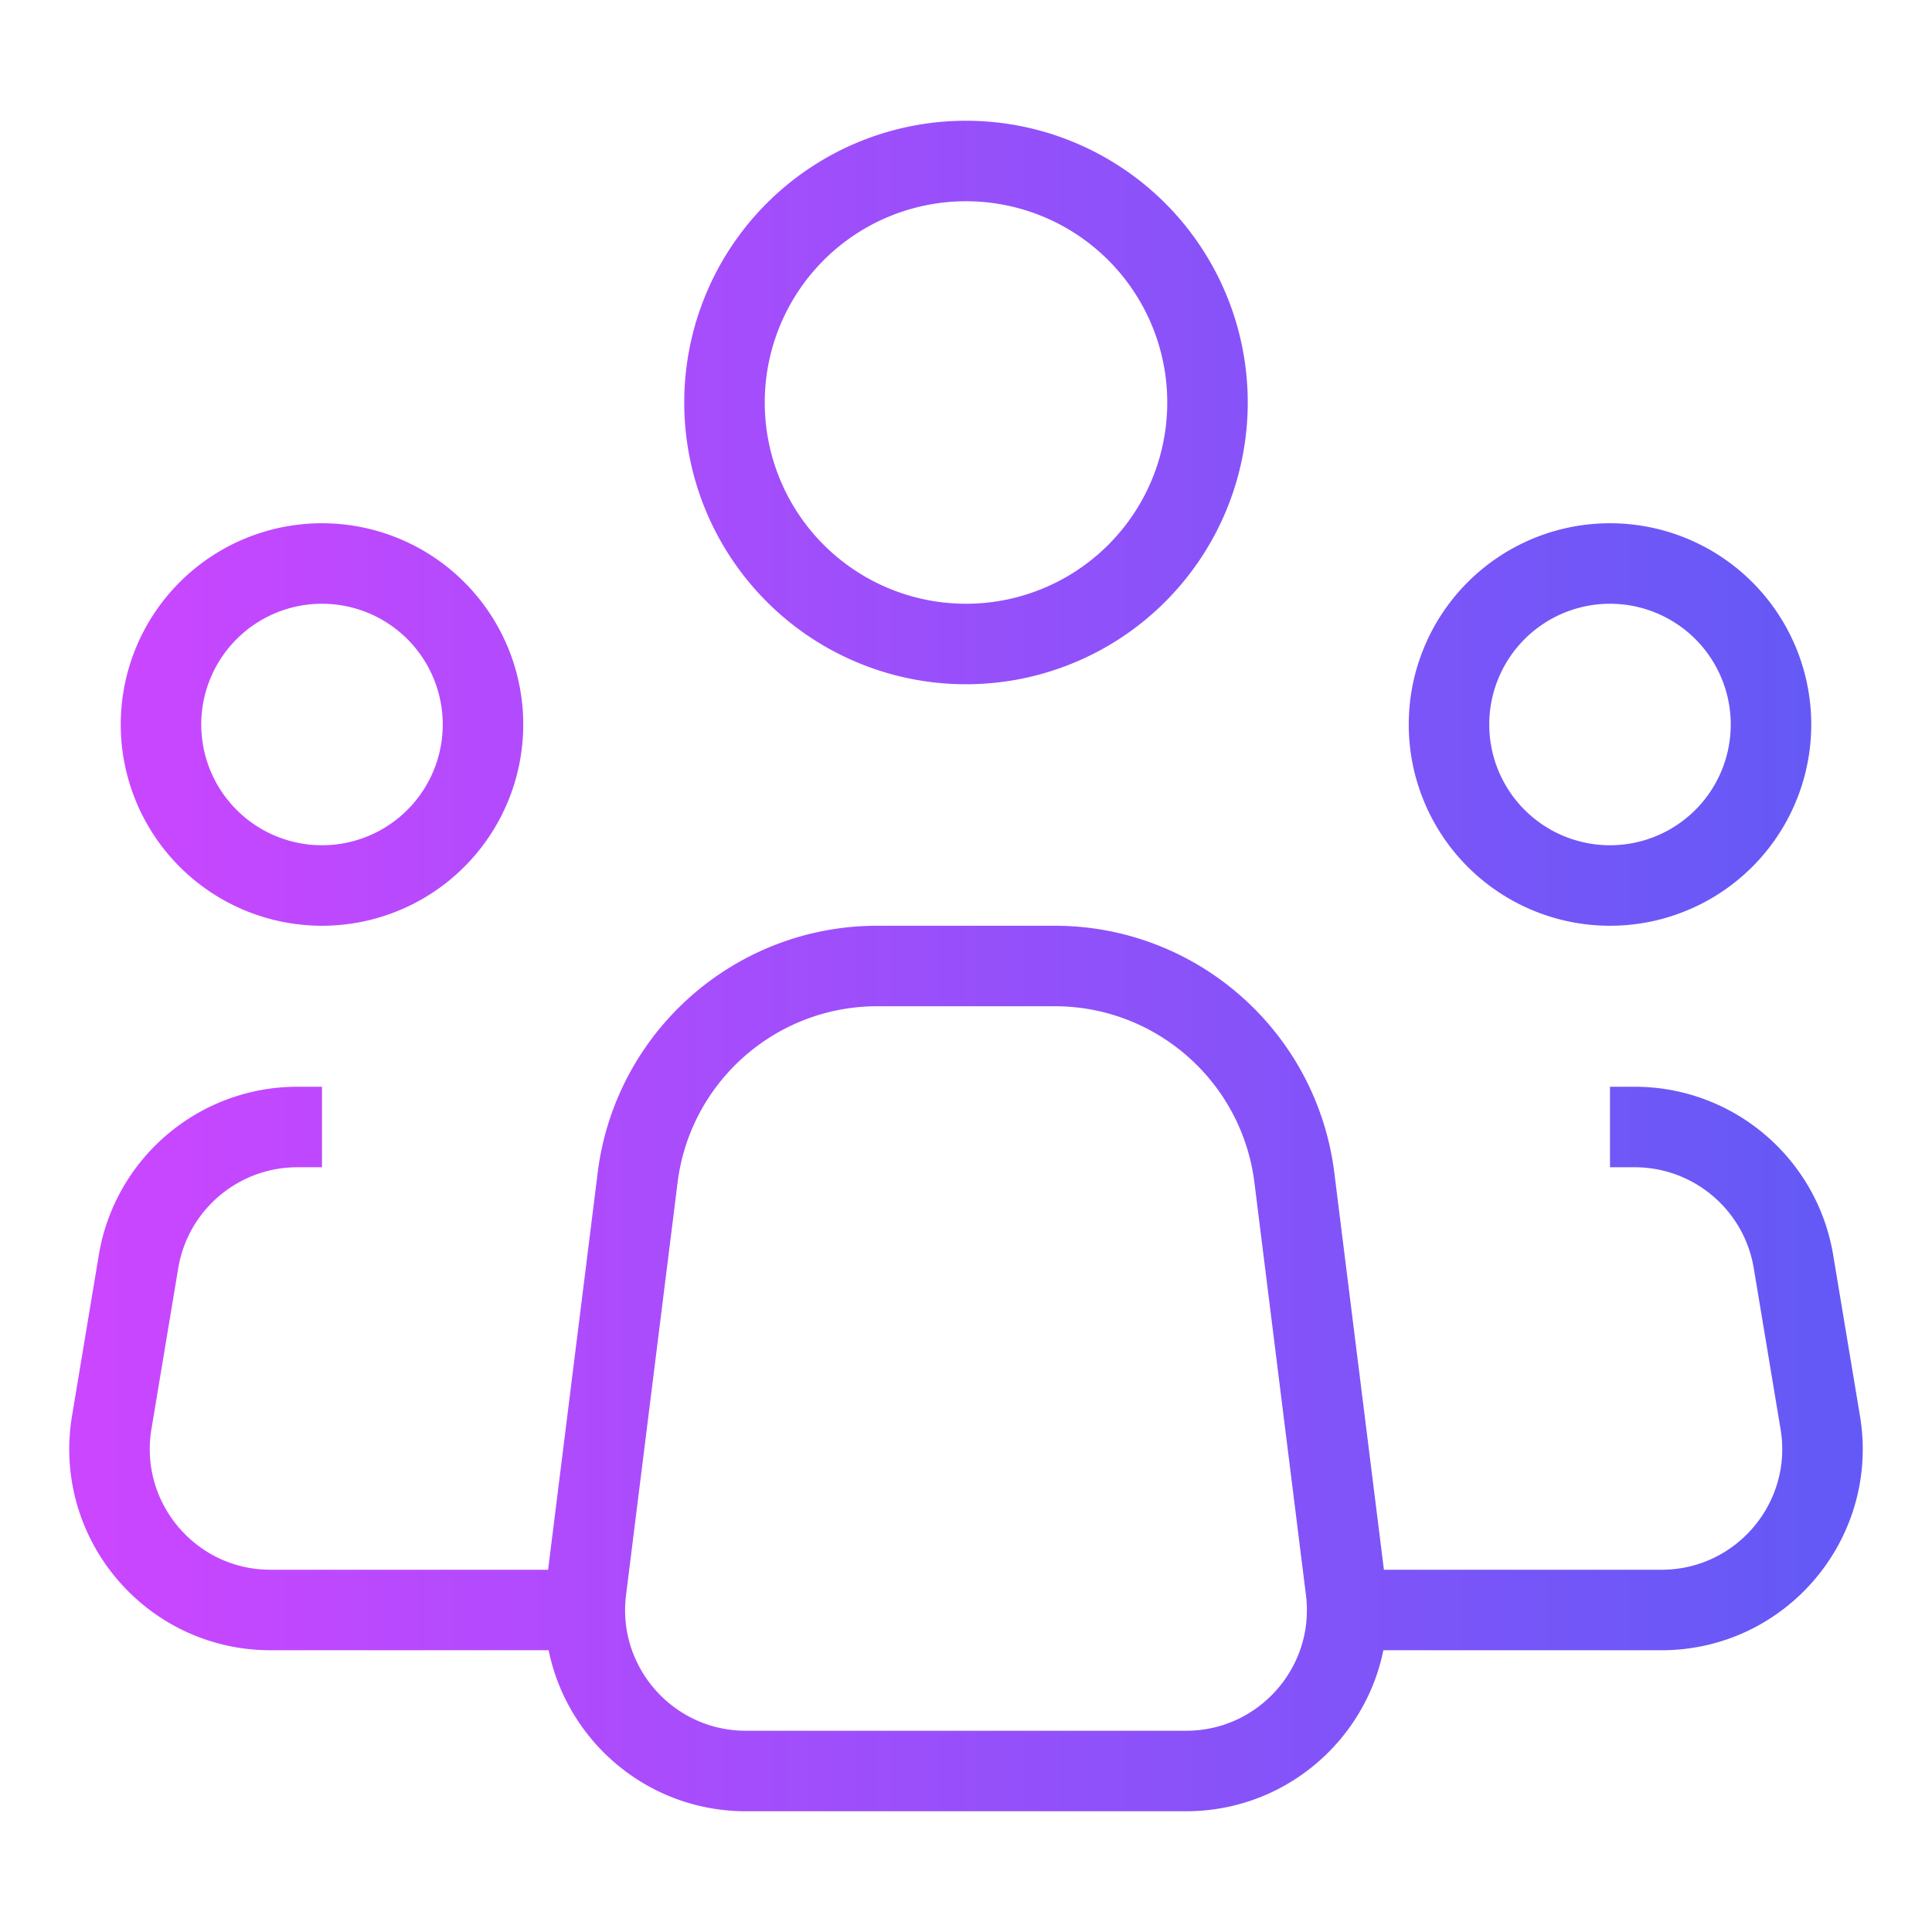 <?xml version="1.0" encoding="UTF-8" standalone="no"?>
<!-- Uploaded to: SVG Repo, www.svgrepo.com, Generator: SVG Repo Mixer Tools -->

<svg
   width="800px"
   height="800px"
   viewBox="0 0 24 24"
   fill="none"
   version="1.1"
   id="svg4"
   sodipodi:docname="people-group-svgrepo-com.svg"
   inkscape:version="1.3.2 (091e20ef0f, 2023-11-25)"
   xmlns:inkscape="http://www.inkscape.org/namespaces/inkscape"
   xmlns:sodipodi="http://sodipodi.sourceforge.net/DTD/sodipodi-0.dtd"
   xmlns:xlink="http://www.w3.org/1999/xlink"
   xmlns="http://www.w3.org/2000/svg"
   xmlns:svg="http://www.w3.org/2000/svg">
  <defs
     id="defs4">
    <linearGradient
       id="linearGradient17"
       inkscape:collect="always">
      <stop
         style="stop-color:#ca46ff;stop-opacity:1;"
         offset="0"
         id="stop17" />
      <stop
         style="stop-color:#6459f6;stop-opacity:1;"
         offset="1"
         id="stop18" />
    </linearGradient>
    <linearGradient
       inkscape:collect="always"
       xlink:href="#linearGradient17"
       id="linearGradient18"
       x1="1.36"
       y1="12"
       x2="22.64"
       y2="12"
       gradientUnits="userSpaceOnUse" />
  </defs>
  <sodipodi:namedview
     id="namedview4"
     pagecolor="#ffffff"
     bordercolor="#000000"
     borderopacity="0.25"
     inkscape:showpageshadow="2"
     inkscape:pageopacity="0.0"
     inkscape:pagecheckerboard="0"
     inkscape:deskcolor="#d1d1d1"
     inkscape:zoom="1.08"
     inkscape:cx="400.46296"
     inkscape:cy="400"
     inkscape:window-width="1916"
     inkscape:window-height="1057"
     inkscape:window-x="1922"
     inkscape:window-y="2"
     inkscape:window-maximized="0"
     inkscape:current-layer="svg4" />
  <path
     id="path4"
     d="m 20,14 h 0.306 c 0.978,0 1.812,0.707 1.973,1.671 l 0.333,2 C 22.815,18.89 21.875,20 20.639,20 19.477,20 18.095,20 17,20 M 4,14 H 3.694 C 2.717,14 1.882,14.707 1.721,15.671 l -0.333,2 C 1.185,18.89 2.125,20 3.361,20 H 7 M 22,9 a 2,2 0 0 1 -2,2 2,2 0 0 1 -2,-2 2,2 0 0 1 2,-2 2,2 0 0 1 2,2 z M 6,9 A 2,2 0 0 1 4,11 2,2 0 0 1 2,9 2,2 0 0 1 4,7 2,2 0 0 1 6,9 Z M 15,5 A 3,3 0 0 1 12,8 3,3 0 0 1 9,5 3,3 0 0 1 12,2 3,3 0 0 1 15,5 Z m 1.719,14.752 -0.64,-5.124 C 15.891,13.127 14.615,12 13.102,12 H 12 10.898 c -1.513,0 -2.789,1.127 -2.977,2.628 l -0.64,5.124 C 7.132,20.946 8.063,22 9.266,22 H 12 14.734 c 1.203,0 2.134,-1.054 1.985,-2.248 z"
     style="stroke:url(#linearGradient18)" />
</svg>
